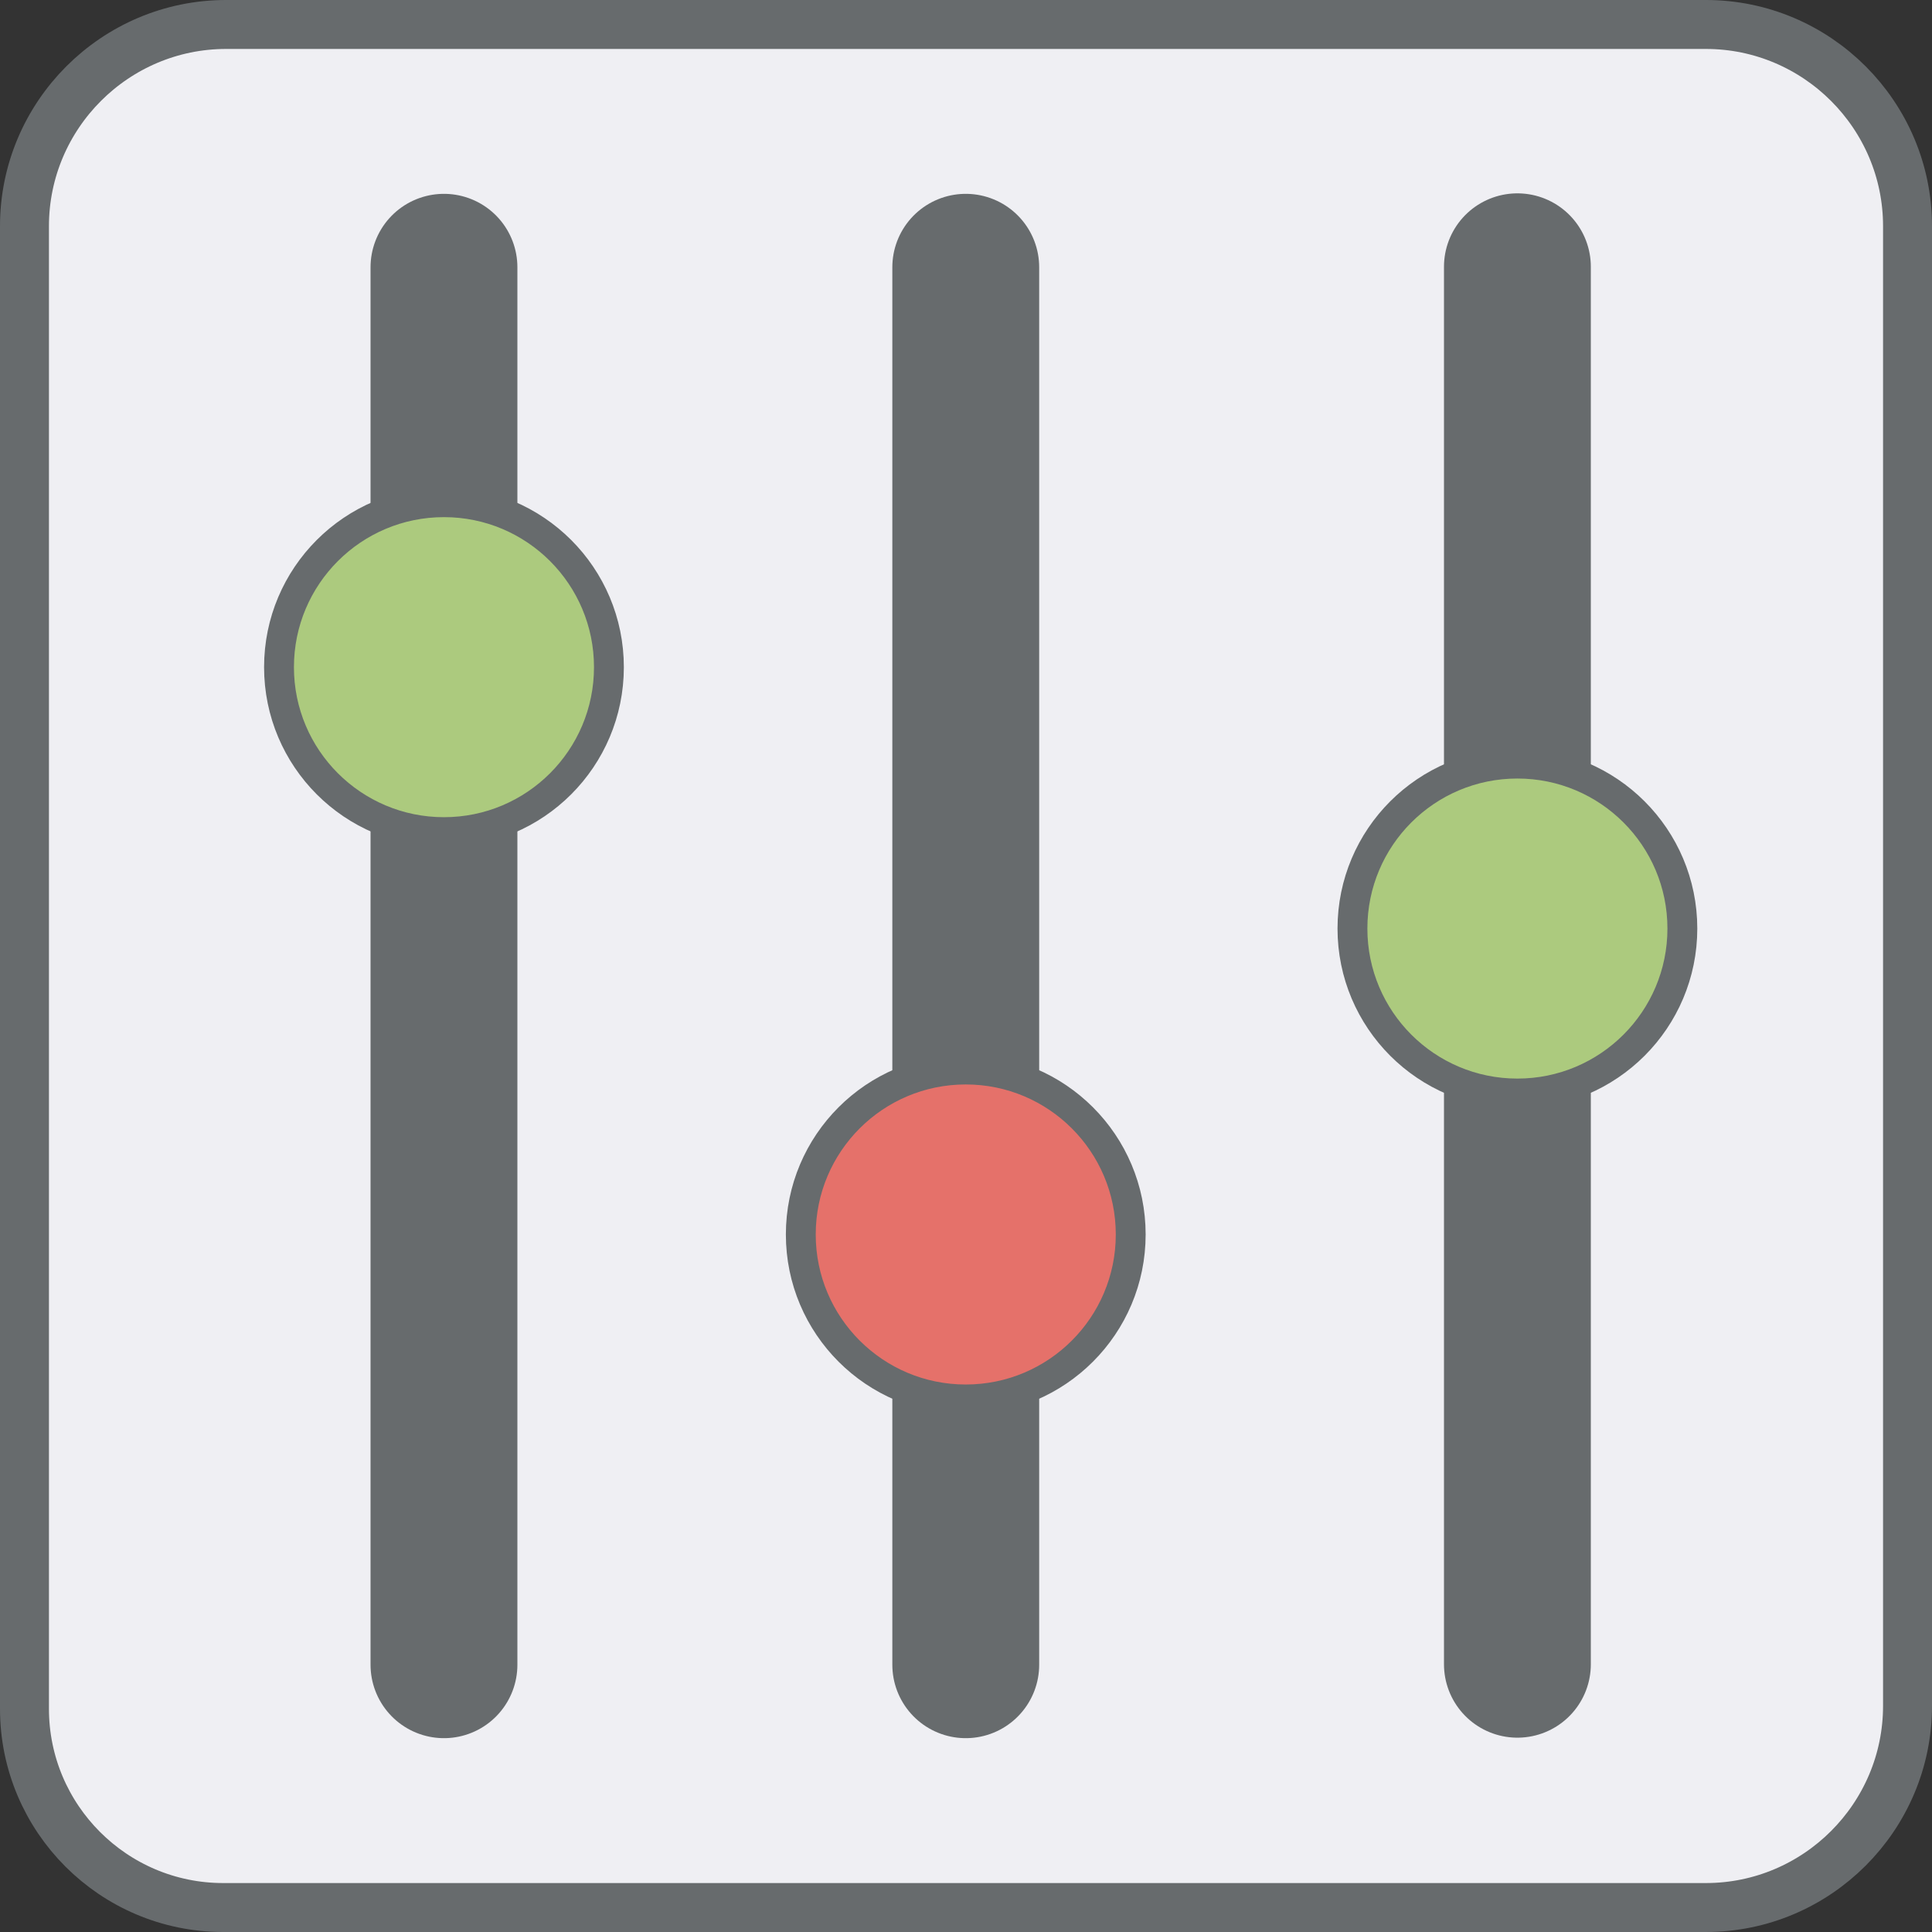 <?xml version="1.0" encoding="UTF-8"?>
<svg id="_Слой_2" data-name="Слой 2" xmlns="http://www.w3.org/2000/svg" viewBox="0 0 39.47 39.47">
  <rect x="0" y="0" width="39.47" height="39.47" fill="#333333" stroke="none"/>
  <defs>
    <style>
      .cls-1 {
        fill: #e5716a;
        stroke-width: .61px;
      }

      .cls-1, .cls-2, .cls-3, .cls-4 {
        stroke: #676b6d;
      }

      .cls-1, .cls-3 {
        stroke-miterlimit: 10;
      }

      .cls-2 {
        fill: none;
        stroke-width: 3px;
      }

      .cls-2, .cls-4 {
        stroke-linecap: round;
        stroke-linejoin: round;
      }

      .cls-3 {
        fill: #acca7e;
        stroke-width: .61px;
      }

      .cls-4 {
        fill: #efeff3;
      }
    </style>
  </defs>
  <g id="_Нос" data-name="Нос">
    <g id="_Настроить_событие" data-name="Настроить событие">
      <path class="cls-4" d="m4.62.5h30.23c2.27,0,4.12,1.85,4.12,4.12v30.23c0,2.27-1.85,4.12-4.12,4.12H4.56c-2.24,0-4.06-1.82-4.06-4.06V4.62C.5,2.35,2.35.5,4.62.5Z"/>
      <line class="cls-2" x1="9.07" y1="34.01" x2="9.07" y2="5.46"/>
      <circle class="cls-3" cx="9.07" cy="13.63" r="3.37"/>
      <line class="cls-2" x1="31" y1="34" x2="31" y2="5.45"/>
      <circle class="cls-3" cx="31" cy="18.97" r="3.37"/>
      <line class="cls-2" x1="19.73" y1="34.01" x2="19.73" y2="5.46"/>
      <circle class="cls-1" cx="19.73" cy="25.22" r="3.37"/>
    </g>
  </g>
</svg>